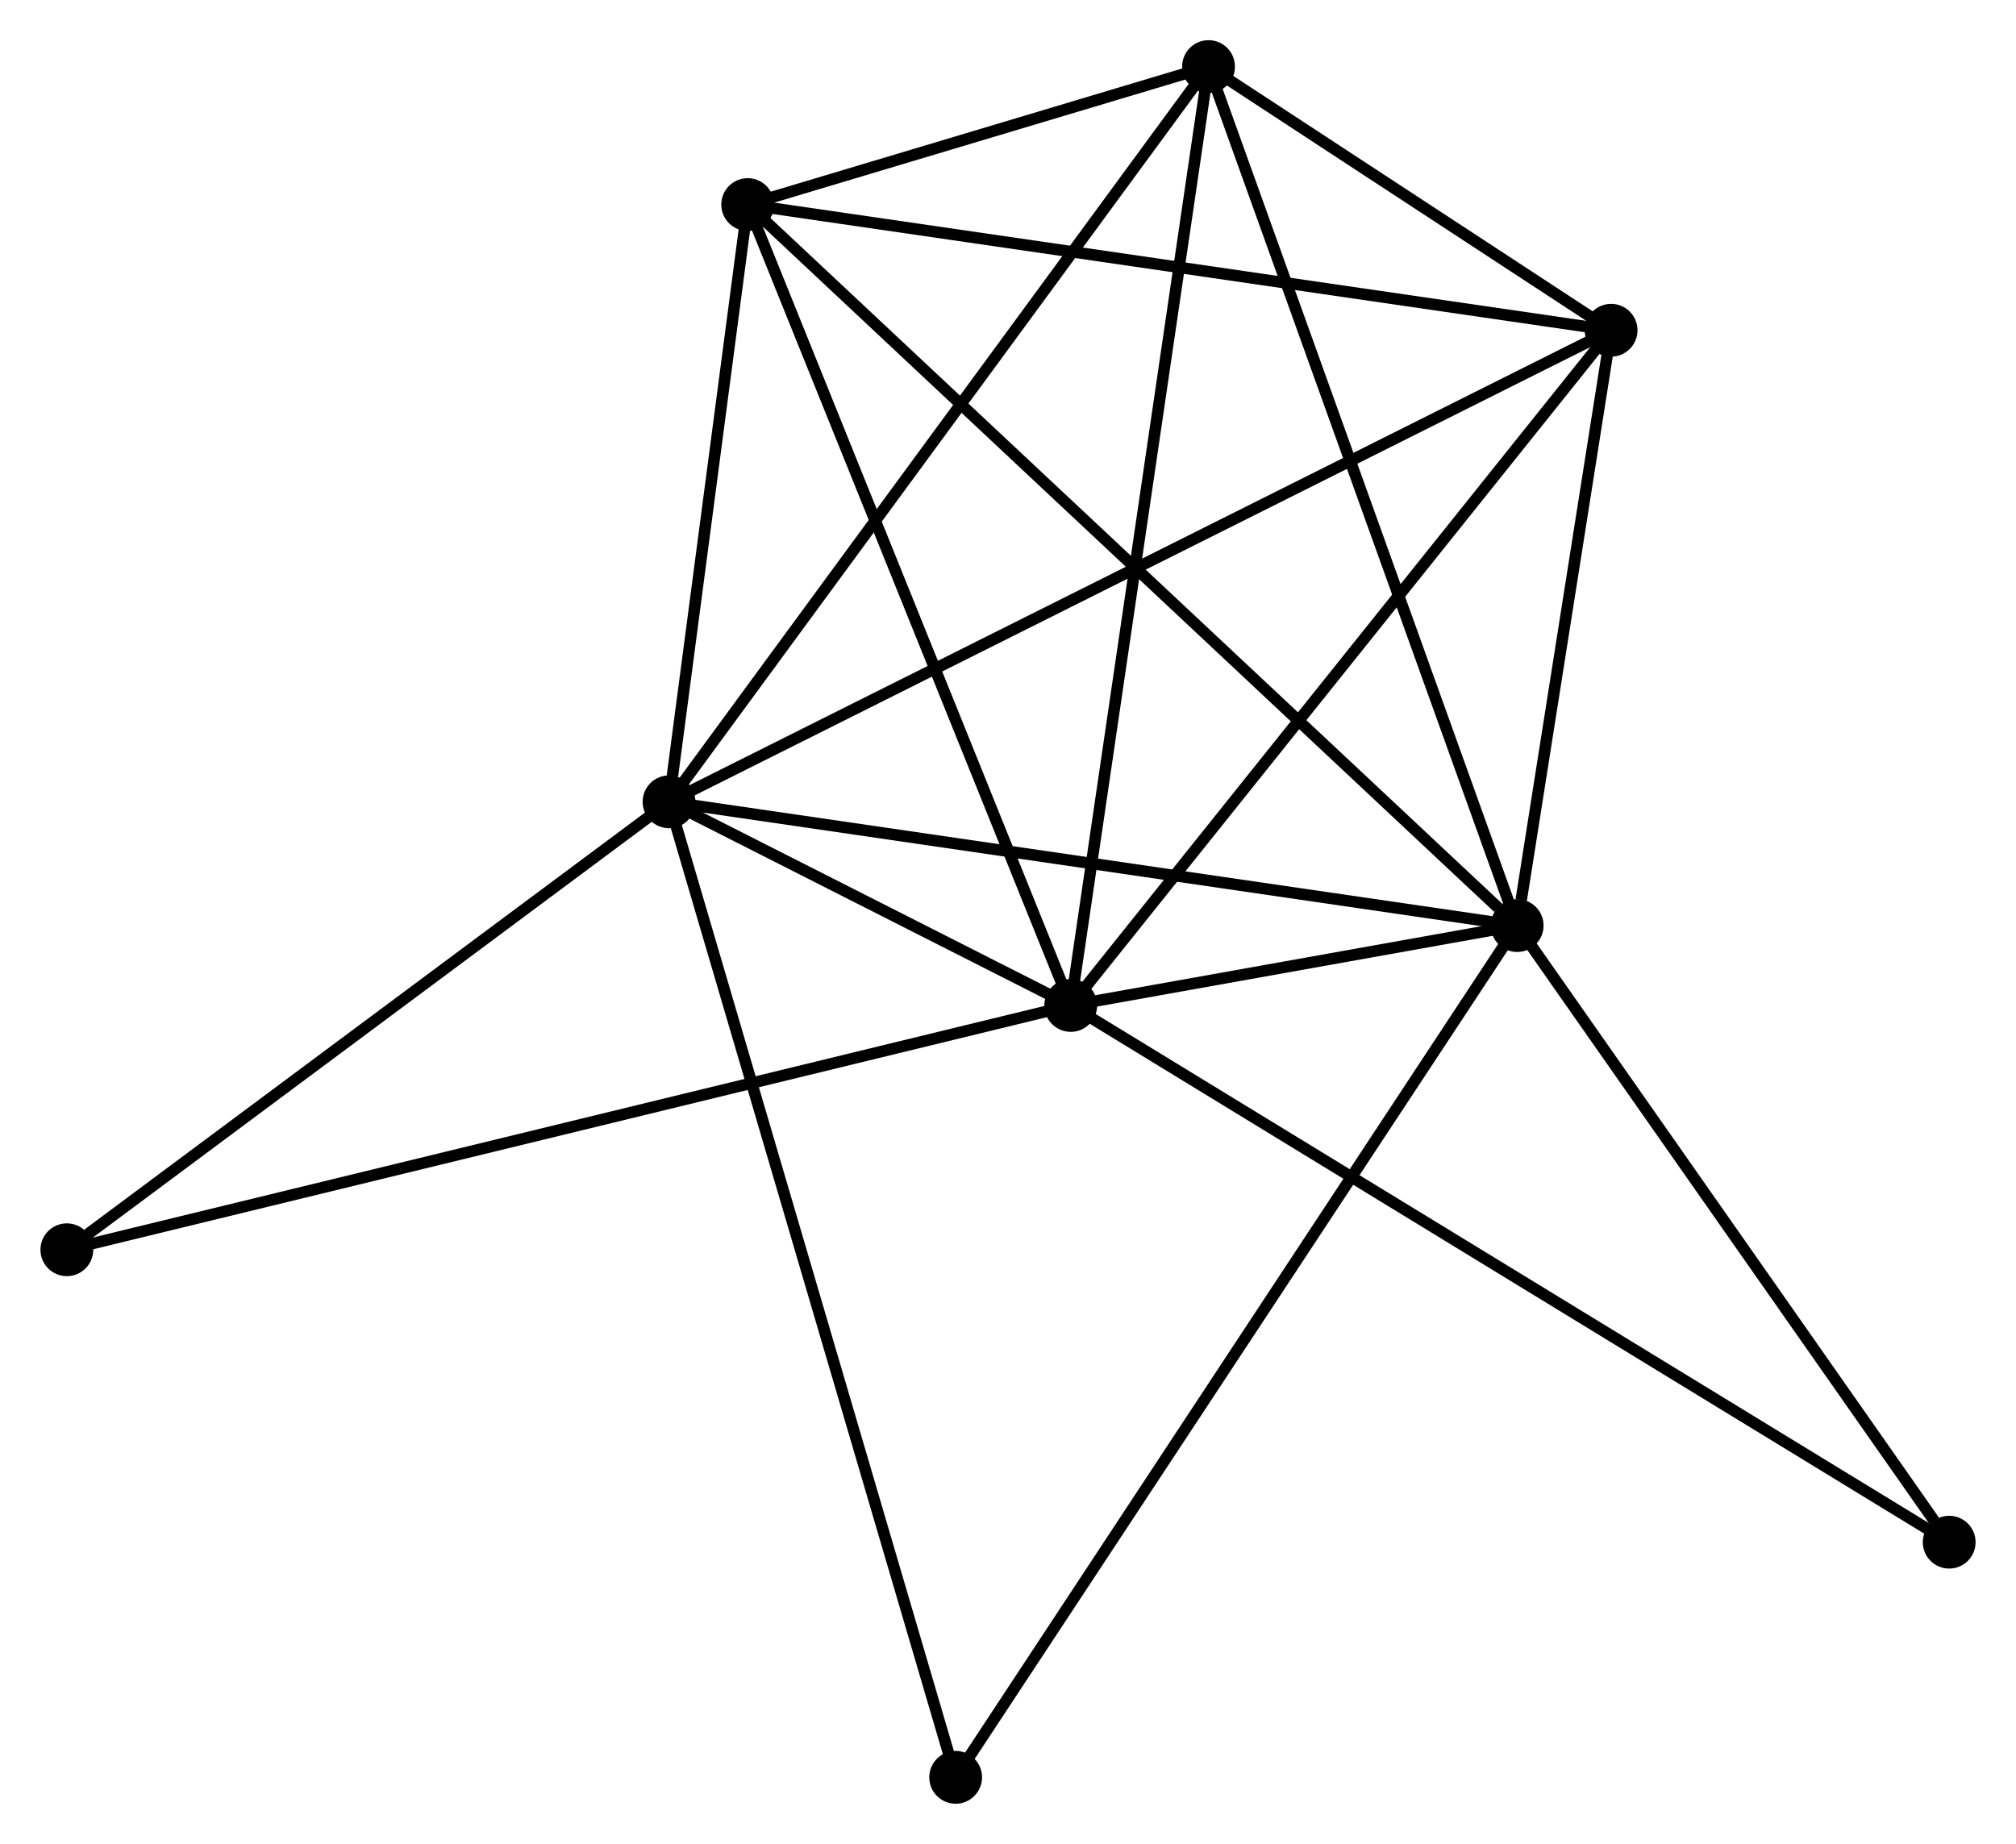 <?xml version="1.0" encoding="UTF-8" standalone="no"?>
<!DOCTYPE svg PUBLIC "-//W3C//DTD SVG 1.1//EN"
 "http://www.w3.org/Graphics/SVG/1.1/DTD/svg11.dtd">
<!-- Generated by graphviz version 2.36.0 (20140111.2315)
 -->
<!-- Title: %3 Pages: 1 -->
<svg width="176pt" height="161pt"
 viewBox="0.00 0.00 175.55 160.63" xmlns="http://www.w3.org/2000/svg" xmlns:xlink="http://www.w3.org/1999/xlink">
<g id="graph0" class="graph" transform="scale(1 1) rotate(0) translate(4 156.627)">
<title>%3</title>
<!-- 0 -->
<g id="node1" class="node"><title>0</title>
<ellipse fill="black" stroke="black" cx="89.238" cy="-69.04" rx="1.8" ry="1.8"/>
</g>
<!-- 1 -->
<g id="node2" class="node"><title>1</title>
<ellipse fill="black" stroke="black" cx="54.251" cy="-86.78" rx="1.8" ry="1.8"/>
</g>
<!-- 0&#45;&#45;1 -->
<g id="edge1" class="edge"><title>0&#45;&#45;1</title>
<path fill="none" stroke="black" d="M87.357,-69.994C81.225,-73.103 61.872,-82.916 55.974,-85.906"/>
</g>
<!-- 2 -->
<g id="node3" class="node"><title>2</title>
<ellipse fill="black" stroke="black" cx="128.124" cy="-75.997" rx="1.8" ry="1.8"/>
</g>
<!-- 0&#45;&#45;2 -->
<g id="edge2" class="edge"><title>0&#45;&#45;2</title>
<path fill="none" stroke="black" d="M91.329,-69.414C98.144,-70.633 119.654,-74.481 126.209,-75.654"/>
</g>
<!-- 3 -->
<g id="node4" class="node"><title>3</title>
<ellipse fill="black" stroke="black" cx="101.242" cy="-150.827" rx="1.8" ry="1.8"/>
</g>
<!-- 0&#45;&#45;3 -->
<g id="edge3" class="edge"><title>0&#45;&#45;3</title>
<path fill="none" stroke="black" d="M89.535,-71.062C91.196,-82.377 99.322,-137.746 100.956,-148.876"/>
</g>
<!-- 4 -->
<g id="node5" class="node"><title>4</title>
<ellipse fill="black" stroke="black" cx="136.306" cy="-127.857" rx="1.8" ry="1.8"/>
</g>
<!-- 0&#45;&#45;4 -->
<g id="edge4" class="edge"><title>0&#45;&#45;4</title>
<path fill="none" stroke="black" d="M90.402,-70.494C96.857,-78.561 128.226,-117.76 135.011,-126.238"/>
</g>
<!-- 5 -->
<g id="node6" class="node"><title>5</title>
<ellipse fill="black" stroke="black" cx="61.102" cy="-138.806" rx="1.8" ry="1.8"/>
</g>
<!-- 0&#45;&#45;5 -->
<g id="edge5" class="edge"><title>0&#45;&#45;5</title>
<path fill="none" stroke="black" d="M88.543,-70.765C84.684,-80.333 65.933,-126.829 61.877,-136.886"/>
</g>
<!-- 6 -->
<g id="node7" class="node"><title>6</title>
<ellipse fill="black" stroke="black" cx="1.8" cy="-47.757" rx="1.8" ry="1.8"/>
</g>
<!-- 0&#45;&#45;6 -->
<g id="edge6" class="edge"><title>0&#45;&#45;6</title>
<path fill="none" stroke="black" d="M87.412,-68.596C76.033,-65.826 14.966,-50.962 3.616,-48.199"/>
</g>
<!-- 7 -->
<g id="node8" class="node"><title>7</title>
<ellipse fill="black" stroke="black" cx="165.753" cy="-22.284" rx="1.8" ry="1.8"/>
</g>
<!-- 0&#45;&#45;7 -->
<g id="edge7" class="edge"><title>0&#45;&#45;7</title>
<path fill="none" stroke="black" d="M90.837,-68.064C100.794,-61.979 154.231,-29.324 164.163,-23.255"/>
</g>
<!-- 1&#45;&#45;2 -->
<g id="edge8" class="edge"><title>1&#45;&#45;2</title>
<path fill="none" stroke="black" d="M56.077,-86.513C66.208,-85.034 115.442,-77.848 126.091,-76.293"/>
</g>
<!-- 1&#45;&#45;3 -->
<g id="edge9" class="edge"><title>1&#45;&#45;3</title>
<path fill="none" stroke="black" d="M55.412,-88.363C61.857,-97.147 93.175,-139.832 99.948,-149.064"/>
</g>
<!-- 1&#45;&#45;4 -->
<g id="edge10" class="edge"><title>1&#45;&#45;4</title>
<path fill="none" stroke="black" d="M55.965,-87.638C66.643,-92.984 123.951,-121.672 134.602,-127.004"/>
</g>
<!-- 1&#45;&#45;5 -->
<g id="edge11" class="edge"><title>1&#45;&#45;5</title>
<path fill="none" stroke="black" d="M54.545,-89.015C55.672,-97.573 59.705,-128.194 60.817,-136.637"/>
</g>
<!-- 1&#45;&#45;6 -->
<g id="edge12" class="edge"><title>1&#45;&#45;6</title>
<path fill="none" stroke="black" d="M52.505,-85.481C44.542,-79.557 11.693,-55.118 3.605,-49.1"/>
</g>
<!-- 8 -->
<g id="node9" class="node"><title>8</title>
<ellipse fill="black" stroke="black" cx="79.216" cy="-1.8" rx="1.8" ry="1.8"/>
</g>
<!-- 1&#45;&#45;8 -->
<g id="edge13" class="edge"><title>1&#45;&#45;8</title>
<path fill="none" stroke="black" d="M54.772,-85.005C58.021,-73.946 75.457,-14.596 78.697,-3.565"/>
</g>
<!-- 2&#45;&#45;3 -->
<g id="edge14" class="edge"><title>2&#45;&#45;3</title>
<path fill="none" stroke="black" d="M127.46,-77.846C123.741,-88.199 105.542,-138.858 101.883,-149.042"/>
</g>
<!-- 2&#45;&#45;4 -->
<g id="edge15" class="edge"><title>2&#45;&#45;4</title>
<path fill="none" stroke="black" d="M128.476,-78.225C129.822,-86.755 134.637,-117.279 135.965,-125.695"/>
</g>
<!-- 2&#45;&#45;5 -->
<g id="edge16" class="edge"><title>2&#45;&#45;5</title>
<path fill="none" stroke="black" d="M126.468,-77.549C117.114,-86.315 71.03,-129.502 62.471,-137.523"/>
</g>
<!-- 2&#45;&#45;7 -->
<g id="edge17" class="edge"><title>2&#45;&#45;7</title>
<path fill="none" stroke="black" d="M129.376,-74.21C135.089,-66.054 158.655,-32.415 164.457,-24.132"/>
</g>
<!-- 2&#45;&#45;8 -->
<g id="edge18" class="edge"><title>2&#45;&#45;8</title>
<path fill="none" stroke="black" d="M127.103,-74.447C120.738,-64.791 86.58,-12.972 80.232,-3.341"/>
</g>
<!-- 3&#45;&#45;4 -->
<g id="edge19" class="edge"><title>3&#45;&#45;4</title>
<path fill="none" stroke="black" d="M102.749,-149.84C108.412,-146.13 128.408,-133.031 134.519,-129.028"/>
</g>
<!-- 3&#45;&#45;5 -->
<g id="edge20" class="edge"><title>3&#45;&#45;5</title>
<path fill="none" stroke="black" d="M99.517,-150.31C93.035,-148.369 70.143,-141.514 63.148,-139.419"/>
</g>
<!-- 4&#45;&#45;5 -->
<g id="edge21" class="edge"><title>4&#45;&#45;5</title>
<path fill="none" stroke="black" d="M134.447,-128.128C124.043,-129.642 73.13,-137.055 62.896,-138.545"/>
</g>
</g>
</svg>
